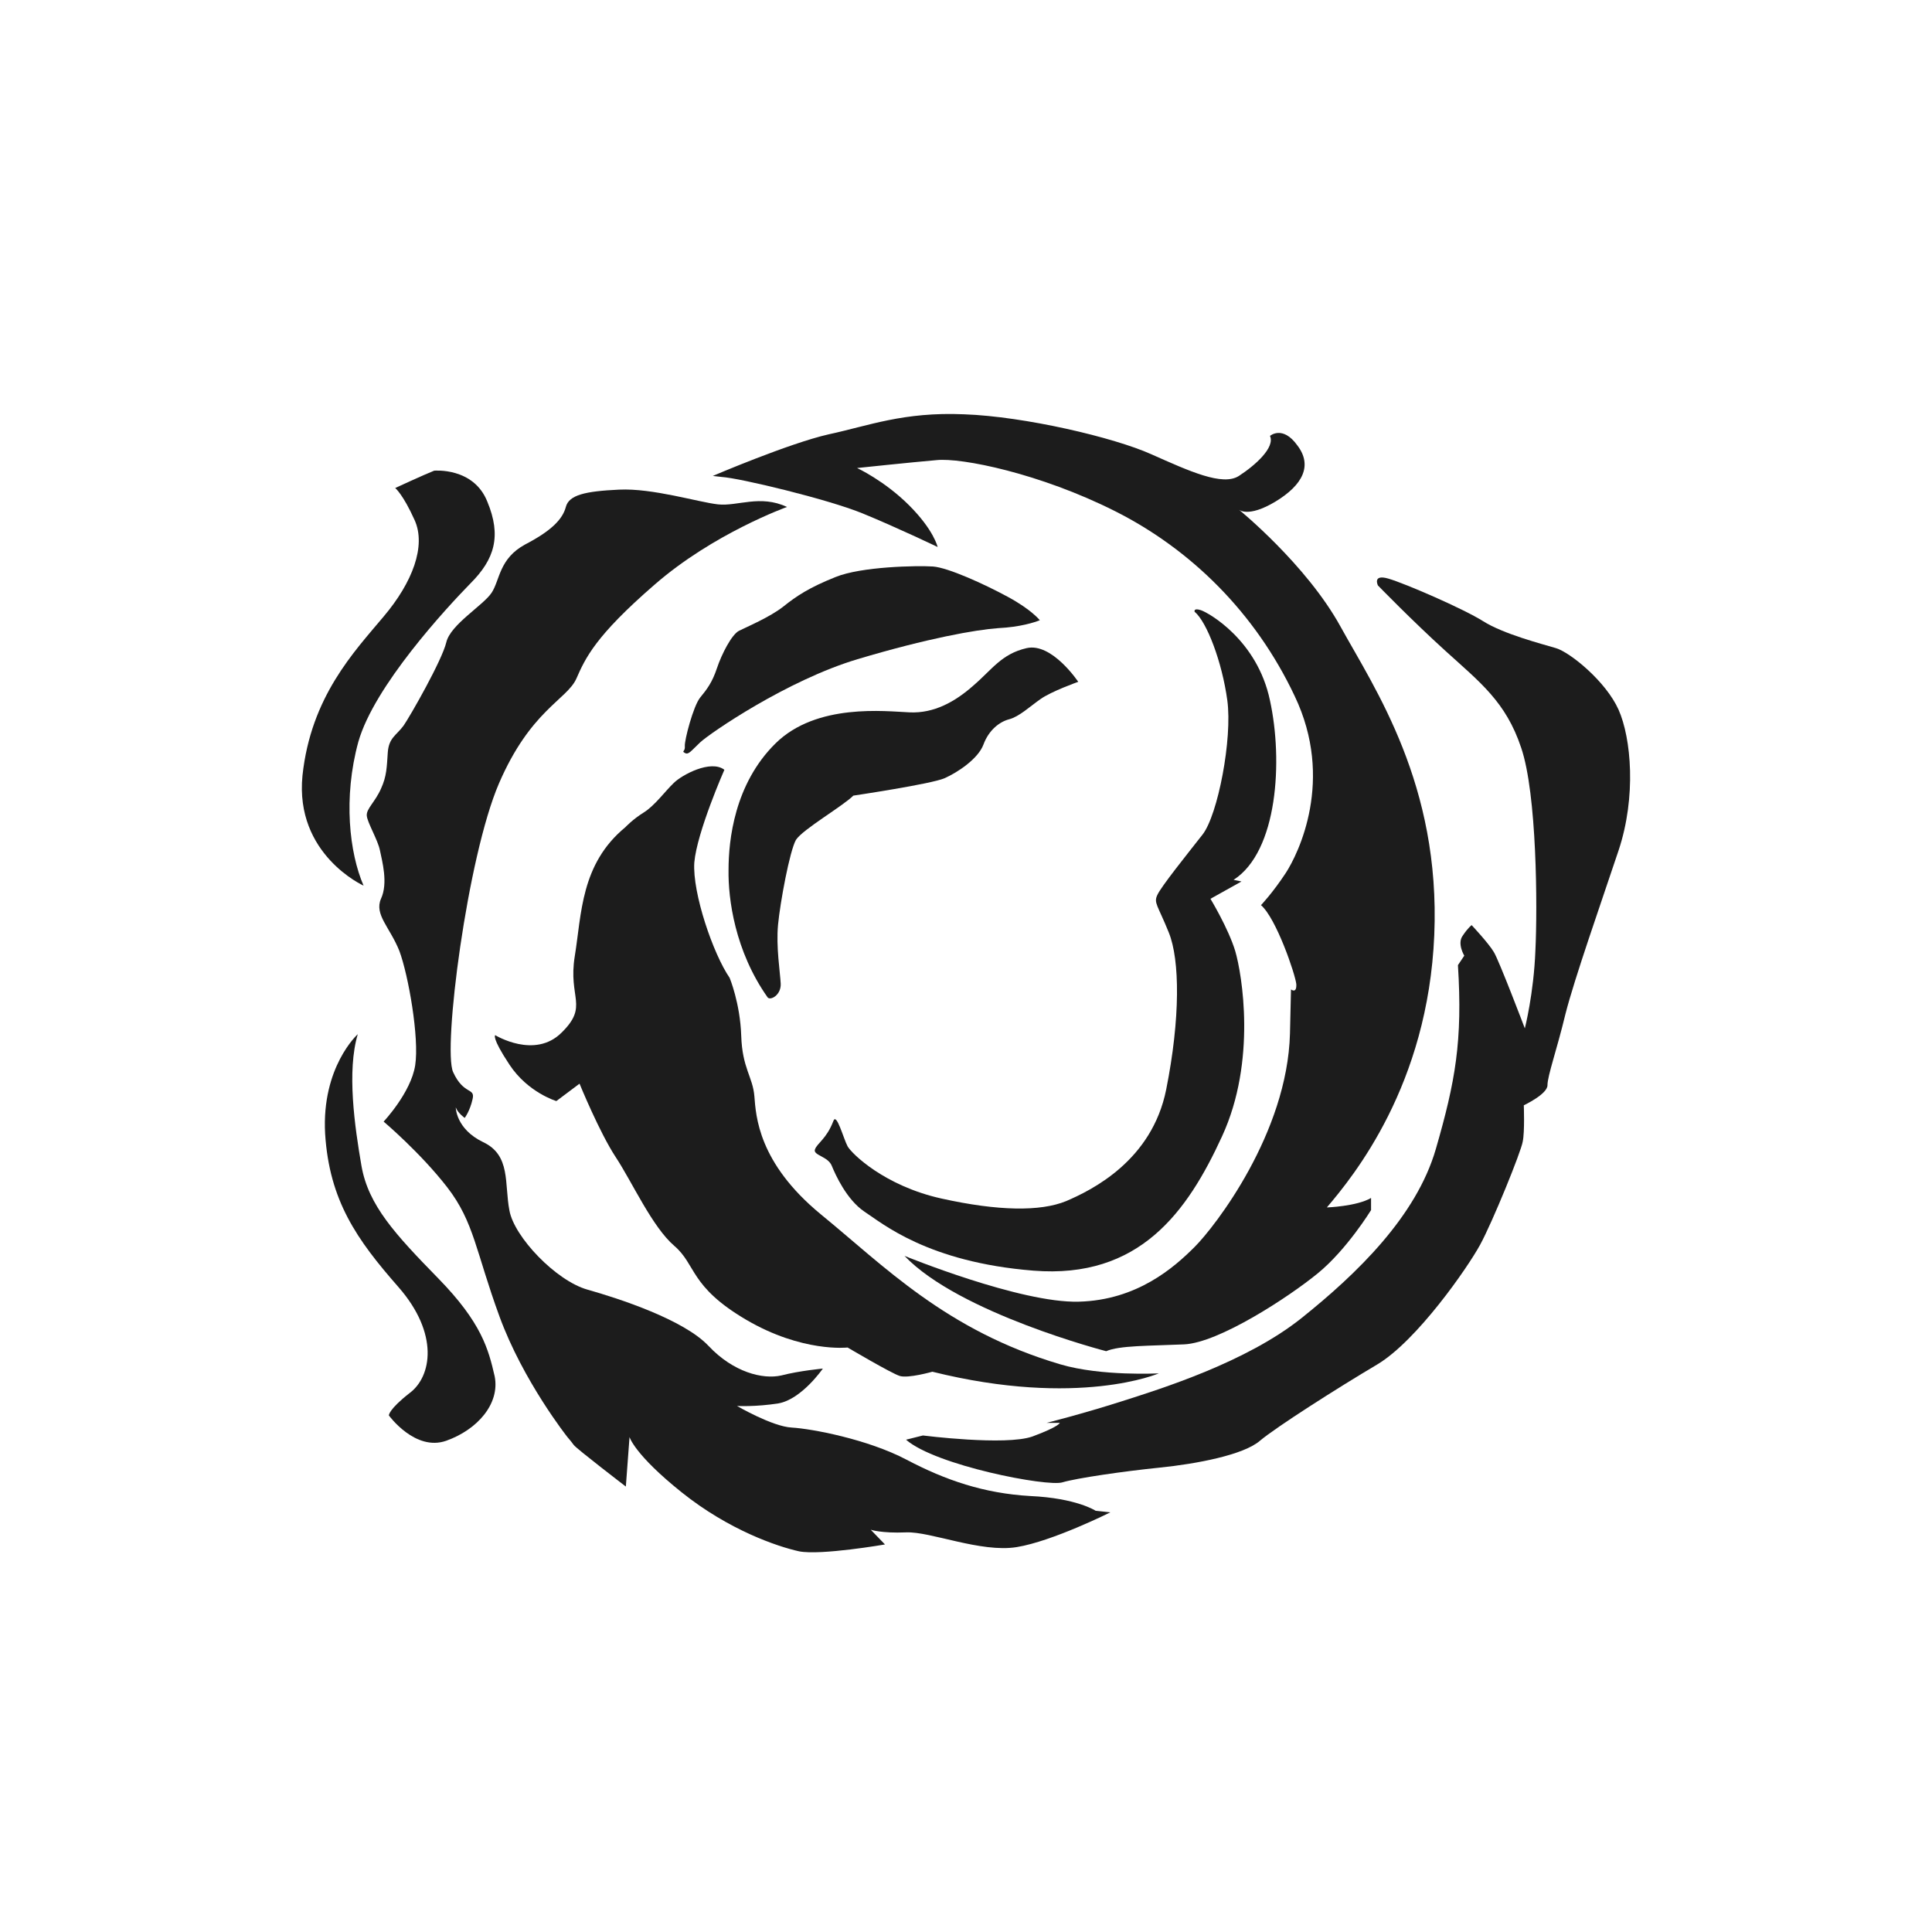 <svg width="32" height="32" viewBox="0 0 32 32" fill="none" xmlns="http://www.w3.org/2000/svg">
<path fill-rule="evenodd" clip-rule="evenodd" d="M16.699 9.889C16.315 9.68 15.705 9.401 15.452 9.383C15.19 9.366 14.265 9.383 13.838 9.558C13.402 9.732 13.193 9.872 12.975 10.046C12.756 10.22 12.364 10.386 12.242 10.447C12.12 10.508 11.954 10.831 11.875 11.067C11.797 11.302 11.71 11.416 11.596 11.555C11.483 11.695 11.335 12.262 11.343 12.358C11.352 12.454 11.282 12.436 11.343 12.471C11.404 12.506 11.439 12.445 11.596 12.297C11.753 12.148 13.036 11.267 14.204 10.918C15.373 10.569 16.167 10.43 16.533 10.404C16.9 10.386 17.135 10.308 17.223 10.273C17.214 10.264 17.083 10.098 16.699 9.889Z" fill="#1C1C1C"/>
<path fill-rule="evenodd" clip-rule="evenodd" d="M17.004 10.735C16.586 10.831 16.429 11.093 16.123 11.354C15.818 11.625 15.469 11.817 15.068 11.799C14.667 11.782 13.524 11.642 12.844 12.314C12.163 12.986 12.067 13.919 12.067 14.408C12.059 14.887 12.172 15.751 12.713 16.518C12.756 16.579 12.94 16.484 12.931 16.292C12.922 16.108 12.852 15.681 12.887 15.315C12.922 14.948 13.079 14.094 13.184 13.91C13.297 13.736 13.96 13.352 14.134 13.178C14.134 13.178 15.425 12.986 15.644 12.89C15.862 12.794 16.202 12.567 16.289 12.332C16.376 12.096 16.551 11.956 16.716 11.913C16.882 11.869 17.057 11.703 17.231 11.581C17.414 11.45 17.859 11.293 17.859 11.293C17.859 11.293 17.423 10.639 17.004 10.735Z" fill="#1C1C1C"/>
<path fill-rule="evenodd" clip-rule="evenodd" d="M17.563 22.598C15.67 22.04 14.632 20.958 13.594 20.112C12.556 19.257 12.521 18.481 12.495 18.158C12.469 17.836 12.294 17.696 12.277 17.155C12.259 16.614 12.085 16.196 12.085 16.196C11.814 15.803 11.466 14.791 11.5 14.285C11.544 13.78 11.998 12.75 11.998 12.75C11.771 12.576 11.291 12.837 11.16 12.968C11.021 13.099 10.846 13.343 10.663 13.457C10.48 13.57 10.358 13.701 10.358 13.701C9.616 14.312 9.634 15.14 9.52 15.838C9.407 16.536 9.756 16.658 9.302 17.103C8.857 17.548 8.203 17.146 8.203 17.146C8.203 17.146 8.133 17.173 8.439 17.635C8.744 18.097 9.215 18.237 9.215 18.237L9.599 17.949C9.599 17.949 9.93 18.76 10.201 19.17C10.471 19.58 10.803 20.322 11.169 20.636C11.535 20.95 11.422 21.307 12.355 21.857C13.289 22.406 14.039 22.319 14.039 22.319C14.039 22.319 14.763 22.747 14.902 22.79C15.042 22.834 15.443 22.72 15.443 22.72C17.868 23.322 19.194 22.747 19.194 22.747C19.194 22.747 18.243 22.799 17.563 22.598Z" fill="#1C1C1C"/>
<path fill-rule="evenodd" clip-rule="evenodd" d="M21.034 11.599C20.825 10.604 20.022 10.151 19.892 10.107C19.761 10.064 19.787 10.133 19.787 10.133C19.988 10.299 20.241 10.962 20.328 11.599C20.415 12.236 20.171 13.5 19.918 13.823C19.665 14.146 19.229 14.687 19.168 14.826C19.107 14.957 19.176 14.992 19.359 15.446C19.543 15.899 19.551 16.867 19.316 18.045C19.08 19.223 18.086 19.711 17.659 19.894C17.231 20.069 16.533 20.06 15.591 19.851C14.649 19.641 14.108 19.109 14.039 18.987C13.969 18.856 13.855 18.42 13.803 18.568C13.69 18.865 13.533 18.935 13.498 19.039C13.463 19.135 13.716 19.153 13.777 19.31C13.838 19.458 14.021 19.868 14.318 20.069C14.614 20.261 15.364 20.906 17.118 21.046C18.871 21.185 19.665 20.077 20.241 18.821C20.816 17.574 20.572 16.135 20.459 15.751C20.345 15.376 20.049 14.887 20.049 14.887L20.563 14.6L20.432 14.573C21.165 14.102 21.252 12.593 21.034 11.599Z" fill="#1C1C1C"/>
<path fill-rule="evenodd" clip-rule="evenodd" d="M23.756 15.489C23.861 12.994 22.77 11.407 22.203 10.378C21.636 9.348 20.52 8.441 20.52 8.441C20.52 8.441 20.668 8.581 21.122 8.31C21.584 8.031 21.741 7.708 21.488 7.377C21.244 7.037 21.035 7.22 21.035 7.22C21.122 7.412 20.79 7.708 20.52 7.883C20.249 8.057 19.7 7.804 19.072 7.525C18.453 7.246 16.97 6.897 15.966 6.862C14.963 6.819 14.379 7.054 13.725 7.194C13.07 7.342 11.806 7.883 11.806 7.883L11.954 7.9C12.251 7.918 13.707 8.267 14.283 8.502C14.859 8.738 15.53 9.06 15.53 9.06C15.53 9.06 15.469 8.781 15.059 8.371C14.649 7.961 14.196 7.752 14.196 7.752C14.196 7.752 15.103 7.656 15.513 7.621C15.923 7.578 17.223 7.839 18.47 8.467C19.717 9.095 20.79 10.142 21.444 11.529C22.107 12.916 21.506 14.137 21.296 14.46C21.078 14.791 20.886 14.992 20.886 14.992C21.139 15.21 21.453 16.135 21.471 16.3C21.479 16.466 21.383 16.388 21.383 16.388L21.366 17.12C21.322 18.769 20.127 20.313 19.787 20.653C19.447 20.993 18.836 21.534 17.868 21.56C16.9 21.586 14.981 20.801 14.981 20.801C15.888 21.752 18.322 22.38 18.322 22.38C18.54 22.284 19.037 22.293 19.613 22.267C20.188 22.241 21.349 21.482 21.828 21.089C22.308 20.697 22.709 20.043 22.709 20.043V19.842C22.474 19.981 21.977 19.999 21.977 19.999C22.421 19.476 23.651 17.975 23.756 15.489Z" fill="#1C1C1C"/>
<path fill-rule="evenodd" clip-rule="evenodd" d="M26.809 11.756C26.599 11.285 26.006 10.805 25.771 10.735C25.535 10.665 24.899 10.5 24.567 10.29C24.236 10.081 23.267 9.662 22.997 9.584C22.727 9.505 22.823 9.697 22.823 9.697C22.823 9.697 23.381 10.273 23.948 10.787C24.515 11.302 24.942 11.625 25.195 12.384C25.457 13.151 25.466 15.027 25.431 15.742C25.404 16.457 25.256 17.033 25.256 17.033C25.256 17.033 24.829 15.908 24.742 15.768C24.654 15.62 24.375 15.323 24.375 15.323C24.375 15.323 24.314 15.367 24.227 15.498C24.131 15.629 24.253 15.829 24.253 15.829L24.148 15.986C24.227 17.242 24.105 17.914 23.782 19.031C23.459 20.147 22.474 21.098 21.558 21.831C20.642 22.563 19.237 23 18.583 23.209C17.929 23.418 17.336 23.567 17.336 23.567H17.554C17.554 23.567 17.545 23.628 17.1 23.793C16.655 23.95 15.286 23.776 15.286 23.776L15.007 23.846C15.495 24.273 17.353 24.631 17.598 24.552C17.833 24.482 18.609 24.369 19.211 24.308C19.813 24.247 20.598 24.099 20.869 23.863C21.139 23.636 22.151 22.991 22.814 22.598C23.468 22.206 24.305 21.002 24.515 20.618C24.724 20.234 25.195 19.074 25.221 18.909C25.256 18.743 25.239 18.307 25.239 18.307C25.239 18.307 25.631 18.123 25.631 17.975C25.631 17.818 25.788 17.382 25.928 16.798C26.076 16.213 26.521 14.948 26.809 14.085C27.105 13.195 27.018 12.227 26.809 11.756Z" fill="#1C1C1C"/>
<path fill-rule="evenodd" clip-rule="evenodd" d="M18.147 25.023C18.147 25.023 17.833 24.814 17.065 24.779C16.298 24.735 15.661 24.517 15.015 24.177C14.37 23.837 13.437 23.663 13.114 23.645C12.791 23.628 12.207 23.287 12.207 23.287C12.207 23.287 12.512 23.305 12.896 23.244C13.28 23.174 13.629 22.668 13.629 22.668C13.629 22.668 13.245 22.703 12.94 22.782C12.634 22.851 12.146 22.729 11.736 22.293C11.326 21.857 10.253 21.508 9.729 21.36C9.206 21.211 8.517 20.487 8.438 20.051C8.351 19.606 8.465 19.135 8.002 18.917C7.549 18.699 7.549 18.342 7.549 18.342C7.584 18.438 7.697 18.516 7.697 18.516C7.697 18.516 7.784 18.403 7.828 18.202C7.872 18.01 7.68 18.141 7.505 17.757C7.331 17.373 7.741 14.19 8.264 12.977C8.787 11.764 9.389 11.59 9.546 11.241C9.695 10.901 9.86 10.535 10.837 9.688C11.814 8.834 13.035 8.397 13.035 8.397C12.591 8.188 12.216 8.389 11.893 8.354C11.57 8.319 10.811 8.083 10.253 8.11C9.695 8.136 9.424 8.197 9.372 8.397C9.319 8.598 9.136 8.79 8.7 9.017C8.264 9.252 8.281 9.61 8.142 9.819C8.002 10.029 7.462 10.343 7.392 10.639C7.322 10.936 6.799 11.852 6.685 12.018C6.563 12.183 6.441 12.218 6.423 12.462C6.406 12.707 6.406 12.855 6.31 13.064C6.214 13.282 6.066 13.396 6.075 13.509C6.083 13.623 6.258 13.91 6.293 14.085C6.328 14.259 6.432 14.626 6.31 14.887C6.197 15.149 6.458 15.358 6.615 15.751C6.764 16.152 6.947 17.19 6.877 17.644C6.807 18.097 6.354 18.577 6.354 18.577C6.354 18.577 6.964 19.092 7.409 19.667C7.854 20.243 7.88 20.732 8.273 21.805C8.665 22.877 9.398 23.802 9.398 23.802C9.398 23.802 9.459 23.872 9.503 23.933C9.546 23.994 10.366 24.622 10.366 24.622L10.427 23.802C10.427 23.802 10.506 24.09 11.291 24.718C12.076 25.346 12.878 25.616 13.236 25.695C13.594 25.765 14.658 25.581 14.658 25.581L14.422 25.337C14.422 25.337 14.597 25.398 15.007 25.381C15.408 25.363 16.245 25.721 16.839 25.625C17.432 25.529 18.391 25.049 18.391 25.049L18.147 25.023Z" fill="#1C1C1C"/>
<path fill-rule="evenodd" clip-rule="evenodd" d="M7.261 21.176C6.546 20.444 6.101 19.964 5.987 19.31C5.874 18.655 5.743 17.74 5.926 17.129C5.926 17.129 5.324 17.67 5.385 18.778C5.455 19.886 5.909 20.531 6.598 21.316C7.278 22.092 7.147 22.799 6.79 23.069C6.432 23.348 6.441 23.444 6.441 23.444C6.441 23.444 6.877 24.046 7.392 23.863C7.906 23.68 8.281 23.253 8.194 22.799C8.09 22.345 7.976 21.909 7.261 21.176Z" fill="#1C1C1C"/>
<path fill-rule="evenodd" clip-rule="evenodd" d="M7.793 9.662C8.194 9.261 8.308 8.877 8.072 8.31C7.845 7.735 7.191 7.796 7.191 7.796C7.017 7.865 6.546 8.083 6.546 8.083C6.546 8.083 6.676 8.188 6.868 8.616C7.06 9.043 6.834 9.645 6.354 10.212C5.865 10.796 5.15 11.538 5.01 12.846C4.88 14.155 6.022 14.669 6.022 14.669C5.787 14.128 5.682 13.213 5.935 12.288C6.197 11.363 7.392 10.072 7.793 9.662Z" fill="#1C1C1C"/>
</svg>
